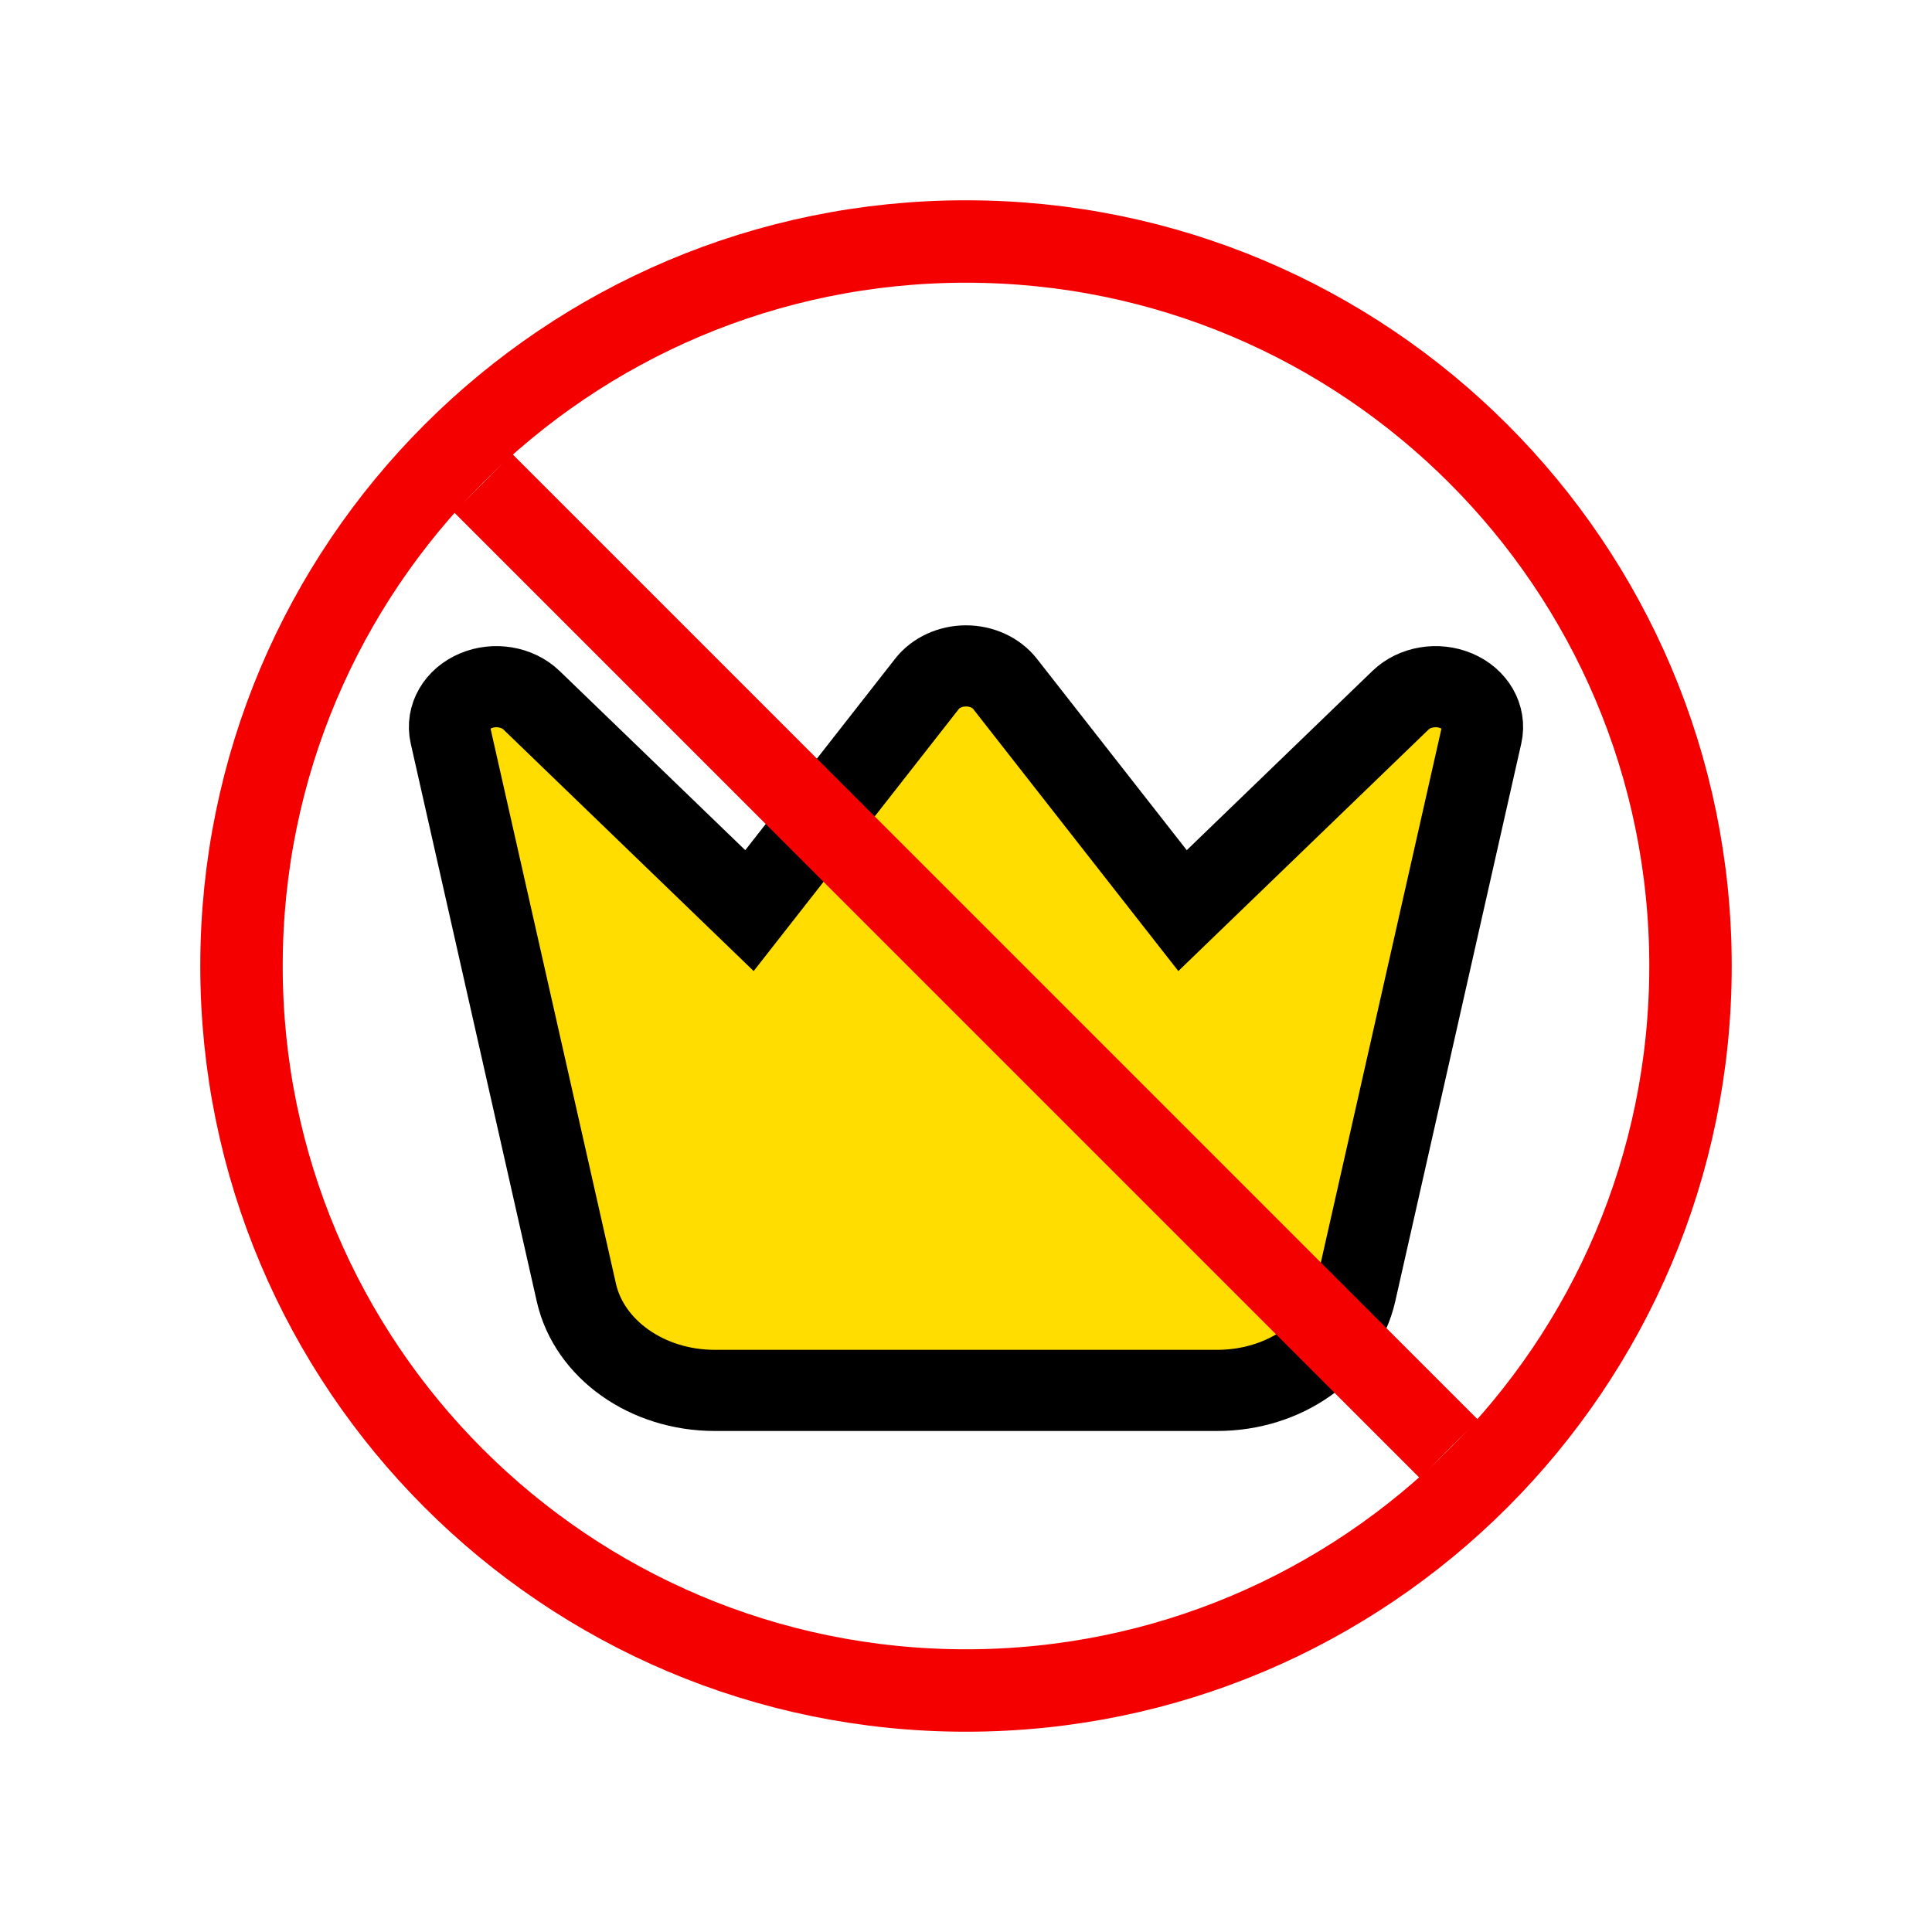<svg width="22" height="22" viewBox="0 0 12 12" fill="none" xmlns="http://www.w3.org/2000/svg">
<path d="M6.242 4.247C6.188 4.178 6.097 4.136 6 4.136C5.903 4.136 5.812 4.178 5.758 4.247L4.655 5.656L3.301 4.349C3.214 4.265 3.072 4.241 2.954 4.291C2.836 4.341 2.772 4.452 2.797 4.563L3.58 8.029C3.66 8.381 4.02 8.636 4.439 8.636H7.561C7.98 8.636 8.34 8.381 8.42 8.029L9.203 4.563C9.228 4.452 9.164 4.341 9.046 4.291C8.928 4.241 8.786 4.265 8.699 4.349L7.345 5.656L6.242 4.247Z" fill="#FFDD00" stroke="black" stroke-width="0.504"/>
<path d="M6 10.5C8.485 10.5 10.5 8.485 10.5 6C10.5 3.515 8.485 1.5 6 1.5C3.515 1.5 1.5 3.515 1.5 6C1.5 8.485 3.515 10.5 6 10.5Z" stroke="#F50000" stroke-width="0.512"/>
<path d="M9 9L3 3" stroke="#F50000" stroke-width="0.512"/>
</svg>
